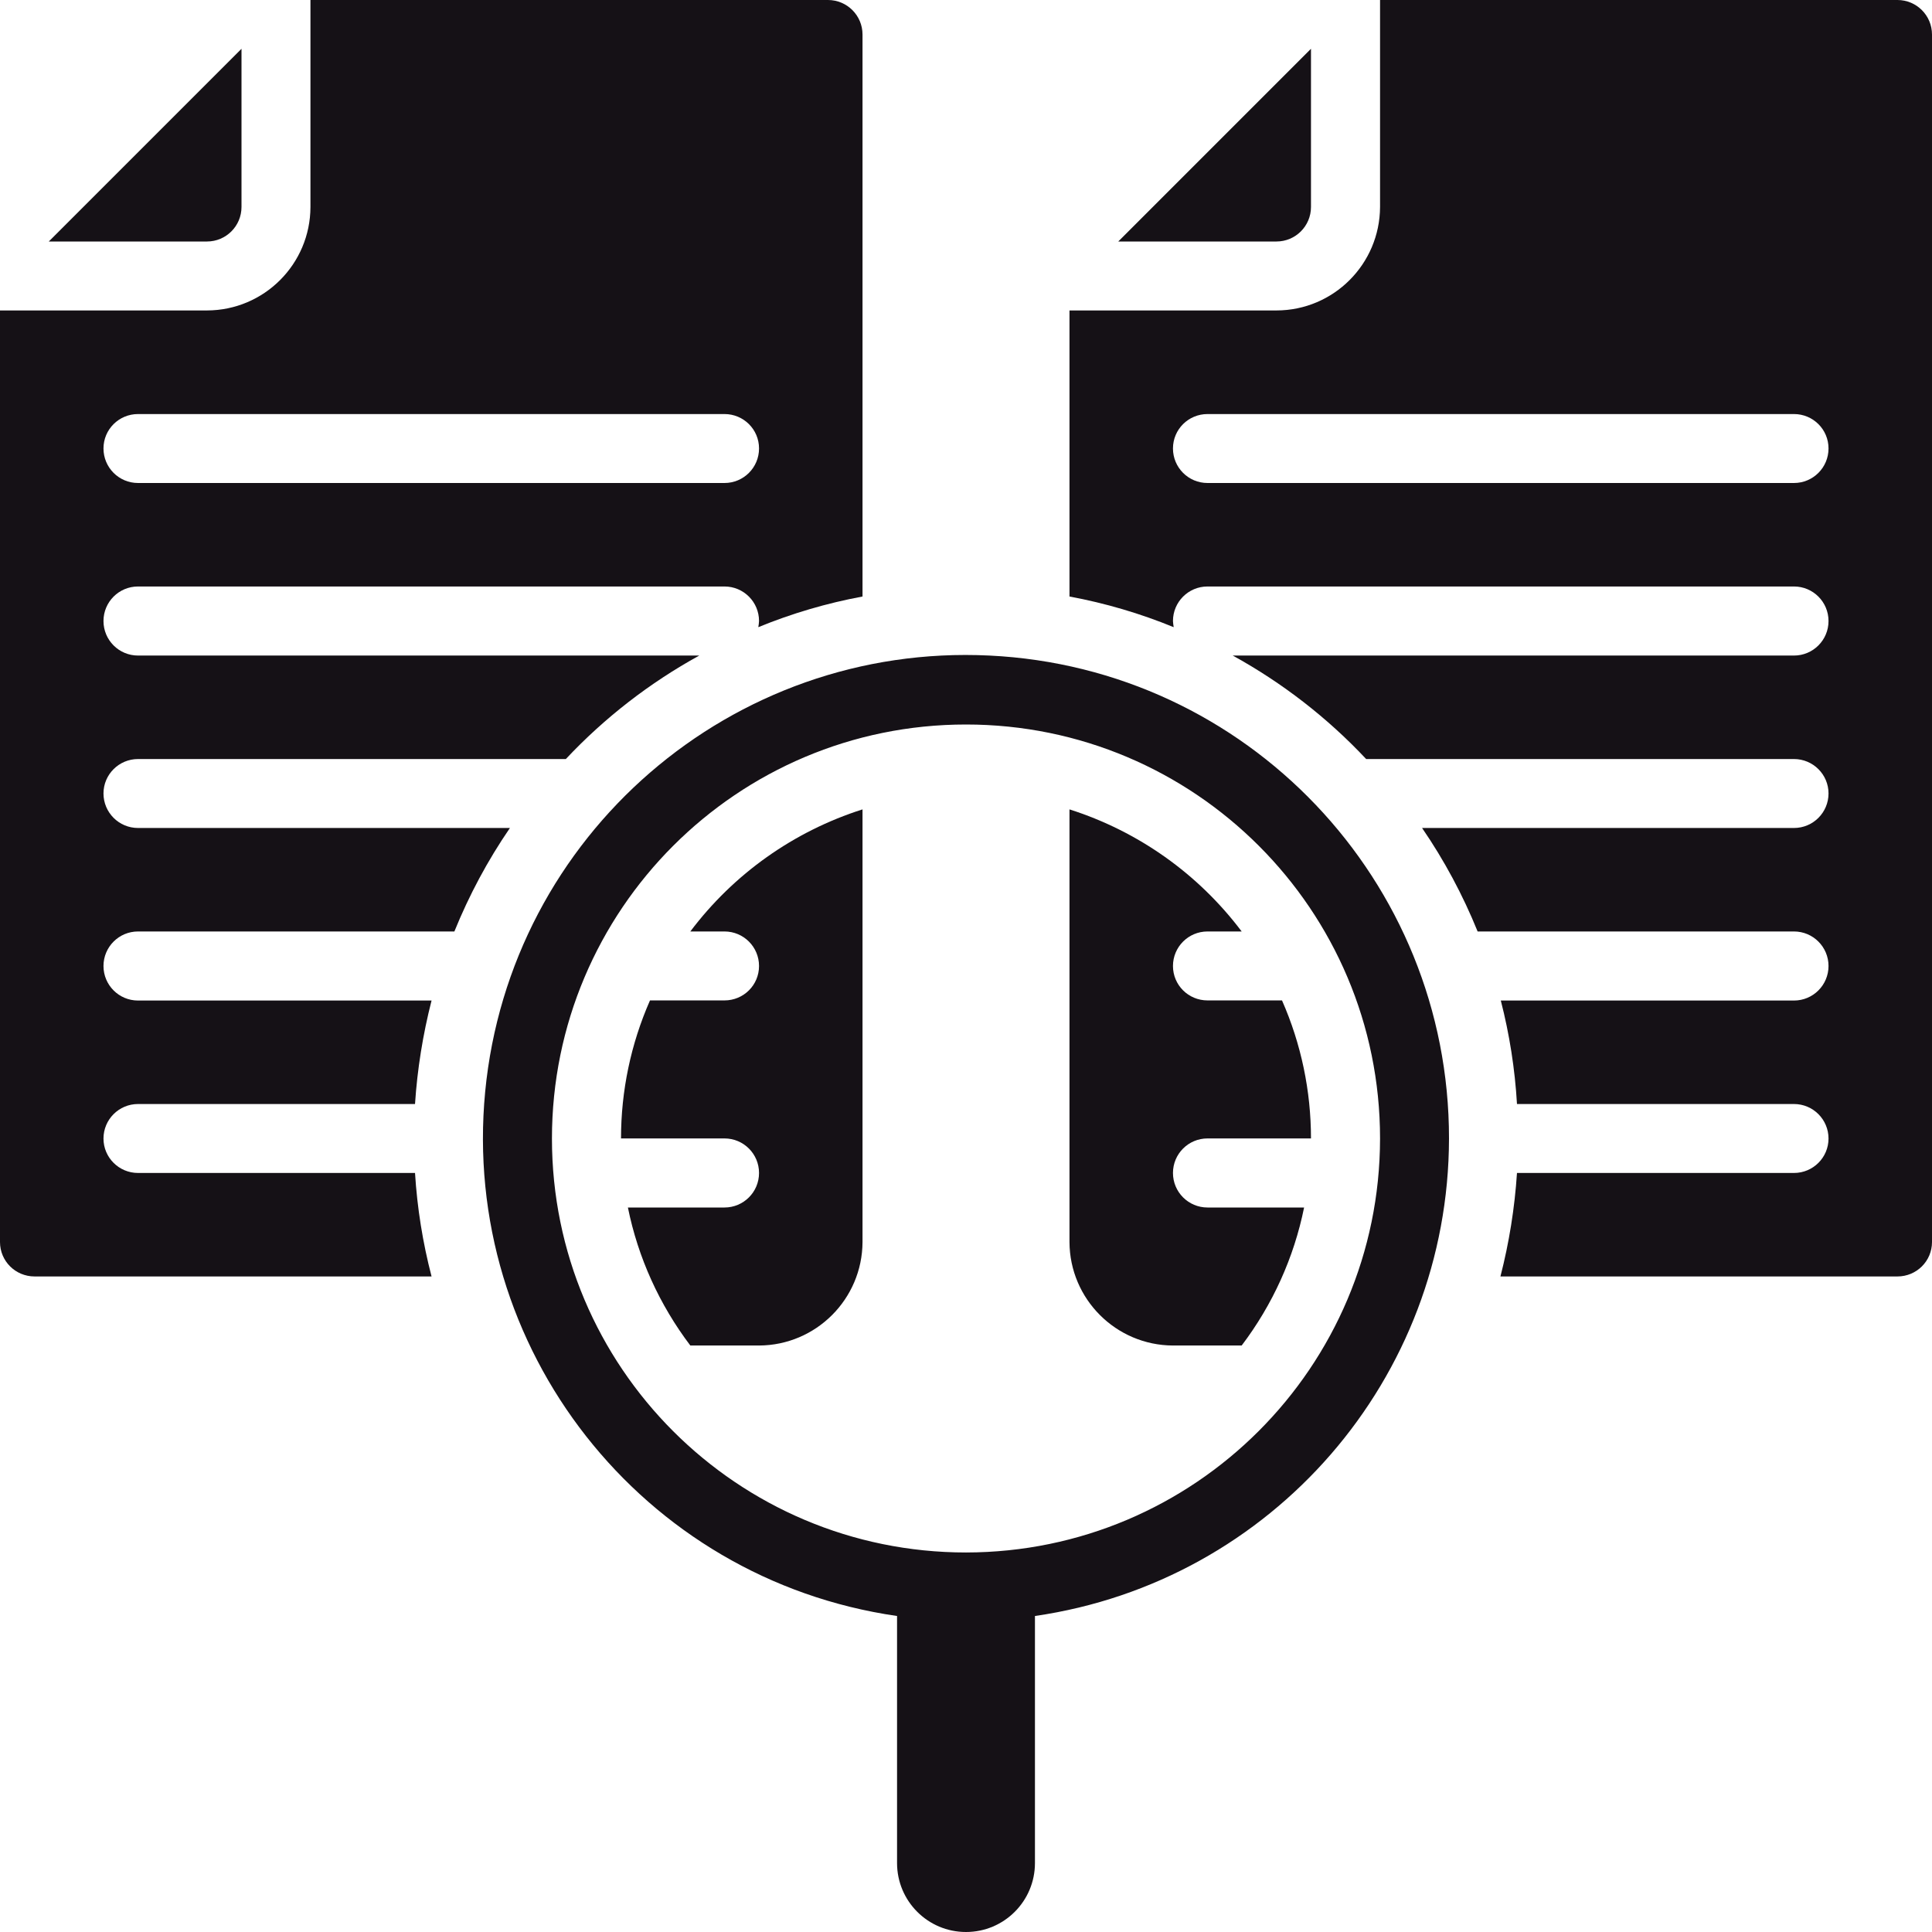 <svg width="16" height="16" viewBox="0 0 16 16" fill="none" xmlns="http://www.w3.org/2000/svg">
<g clip-path="url(#clip0_1252_2077)">
<path d="M7.143 6.703V10.286C7.141 10.758 6.758 11.141 6.286 11.143H5.717C5.461 10.805 5.284 10.415 5.2 10H6C6.158 10 6.286 9.872 6.286 9.714C6.286 9.556 6.158 9.428 6 9.428H5.143C5.143 9.035 5.224 8.646 5.383 8.285H6C6.158 8.285 6.286 8.158 6.286 8C6.286 7.842 6.158 7.714 6 7.714H5.717C6.076 7.237 6.574 6.884 7.143 6.703Z" fill="#151116"/>
<path d="M6.857 0H2.571V1.714C2.57 2.187 2.187 2.57 1.714 2.571H0V10.286C0 10.444 0.128 10.571 0.286 10.571H3.574C3.501 10.291 3.455 10.004 3.437 9.714H1.143C0.985 9.714 0.857 9.586 0.857 9.429C0.857 9.271 0.985 9.143 1.143 9.143H3.437C3.456 8.854 3.502 8.567 3.574 8.286H1.143C0.985 8.286 0.857 8.158 0.857 8C0.857 7.842 0.985 7.714 1.143 7.714H3.763C3.885 7.413 4.039 7.125 4.223 6.857H1.143C0.985 6.857 0.857 6.729 0.857 6.571C0.857 6.414 0.985 6.286 1.143 6.286H4.686C5.007 5.944 5.38 5.655 5.791 5.429H1.143C0.985 5.429 0.857 5.301 0.857 5.143C0.857 4.985 0.985 4.857 1.143 4.857H6C6.158 4.857 6.286 4.985 6.286 5.143C6.285 5.16 6.283 5.177 6.28 5.194C6.558 5.08 6.847 4.995 7.143 4.94V0.286C7.143 0.128 7.015 0 6.857 0ZM6 4H1.143C0.985 4 0.857 3.872 0.857 3.714C0.857 3.556 0.985 3.429 1.143 3.429H6C6.158 3.429 6.286 3.556 6.286 3.714C6.286 3.872 6.158 4 6 4Z" fill="#151116"/>
<path d="M10 10H10.8C10.716 10.415 10.539 10.805 10.283 11.143H9.714C9.242 11.141 8.859 10.758 8.857 10.286V6.703C9.426 6.884 9.924 7.237 10.283 7.714H10C9.842 7.714 9.714 7.842 9.714 8C9.714 8.158 9.842 8.285 10 8.285H10.617C10.776 8.646 10.857 9.035 10.857 9.428H10C9.842 9.428 9.714 9.556 9.714 9.714C9.714 9.872 9.842 10 10 10Z" fill="#151116"/>
<path d="M10.857 1.714V0.404L9.261 2H10.571C10.729 2 10.857 1.872 10.857 1.714Z" fill="#151116"/>
<path d="M2 1.714V0.404L0.404 2H1.714C1.872 2 2 1.872 2 1.714Z" fill="#151116"/>
<path d="M15.714 0H11.429V1.714C11.427 2.187 11.044 2.57 10.572 2.571H8.857V4.94C9.153 4.995 9.442 5.08 9.72 5.194C9.717 5.177 9.715 5.16 9.714 5.143C9.714 4.985 9.842 4.857 10 4.857H14.857C15.015 4.857 15.143 4.985 15.143 5.143C15.143 5.301 15.015 5.429 14.857 5.429H10.209C10.62 5.655 10.993 5.944 11.314 6.286H14.857C15.015 6.286 15.143 6.414 15.143 6.571C15.143 6.729 15.015 6.857 14.857 6.857H11.777C11.961 7.125 12.115 7.413 12.237 7.714H14.857C15.015 7.714 15.143 7.842 15.143 8C15.143 8.158 15.015 8.286 14.857 8.286H12.429C12.501 8.566 12.546 8.853 12.563 9.143H14.857C15.015 9.143 15.143 9.271 15.143 9.429C15.143 9.586 15.015 9.714 14.857 9.714H12.563C12.544 10.004 12.498 10.291 12.426 10.571H15.714C15.872 10.571 16 10.444 16 10.286V0.286C16 0.128 15.872 0 15.714 0ZM14.857 4H10C9.842 4 9.714 3.872 9.714 3.714C9.714 3.556 9.842 3.429 10 3.429H14.857C15.015 3.429 15.143 3.556 15.143 3.714C15.143 3.872 15.015 4 14.857 4Z" fill="#151116"/>
<path d="M12 9.429C12.002 7.293 10.327 5.532 8.194 5.429C6.061 5.325 4.223 6.915 4.018 9.041C3.814 11.166 5.315 13.078 7.429 13.383V15.429C7.429 15.744 7.684 16 8 16C8.316 16 8.571 15.744 8.571 15.429V13.383C10.537 13.098 11.997 11.415 12 9.429ZM8 12.857C6.106 12.857 4.571 11.322 4.571 9.429C4.571 7.535 6.106 6 8 6C9.894 6 11.429 7.535 11.429 9.429C11.427 11.321 9.893 12.855 8 12.857Z" fill="#151116"/>
</g>
<defs>
<clipPath id="clip0_1252_2077">
<rect width="16" height="16" fill="white"/>
</clipPath>
</defs>
</svg>
